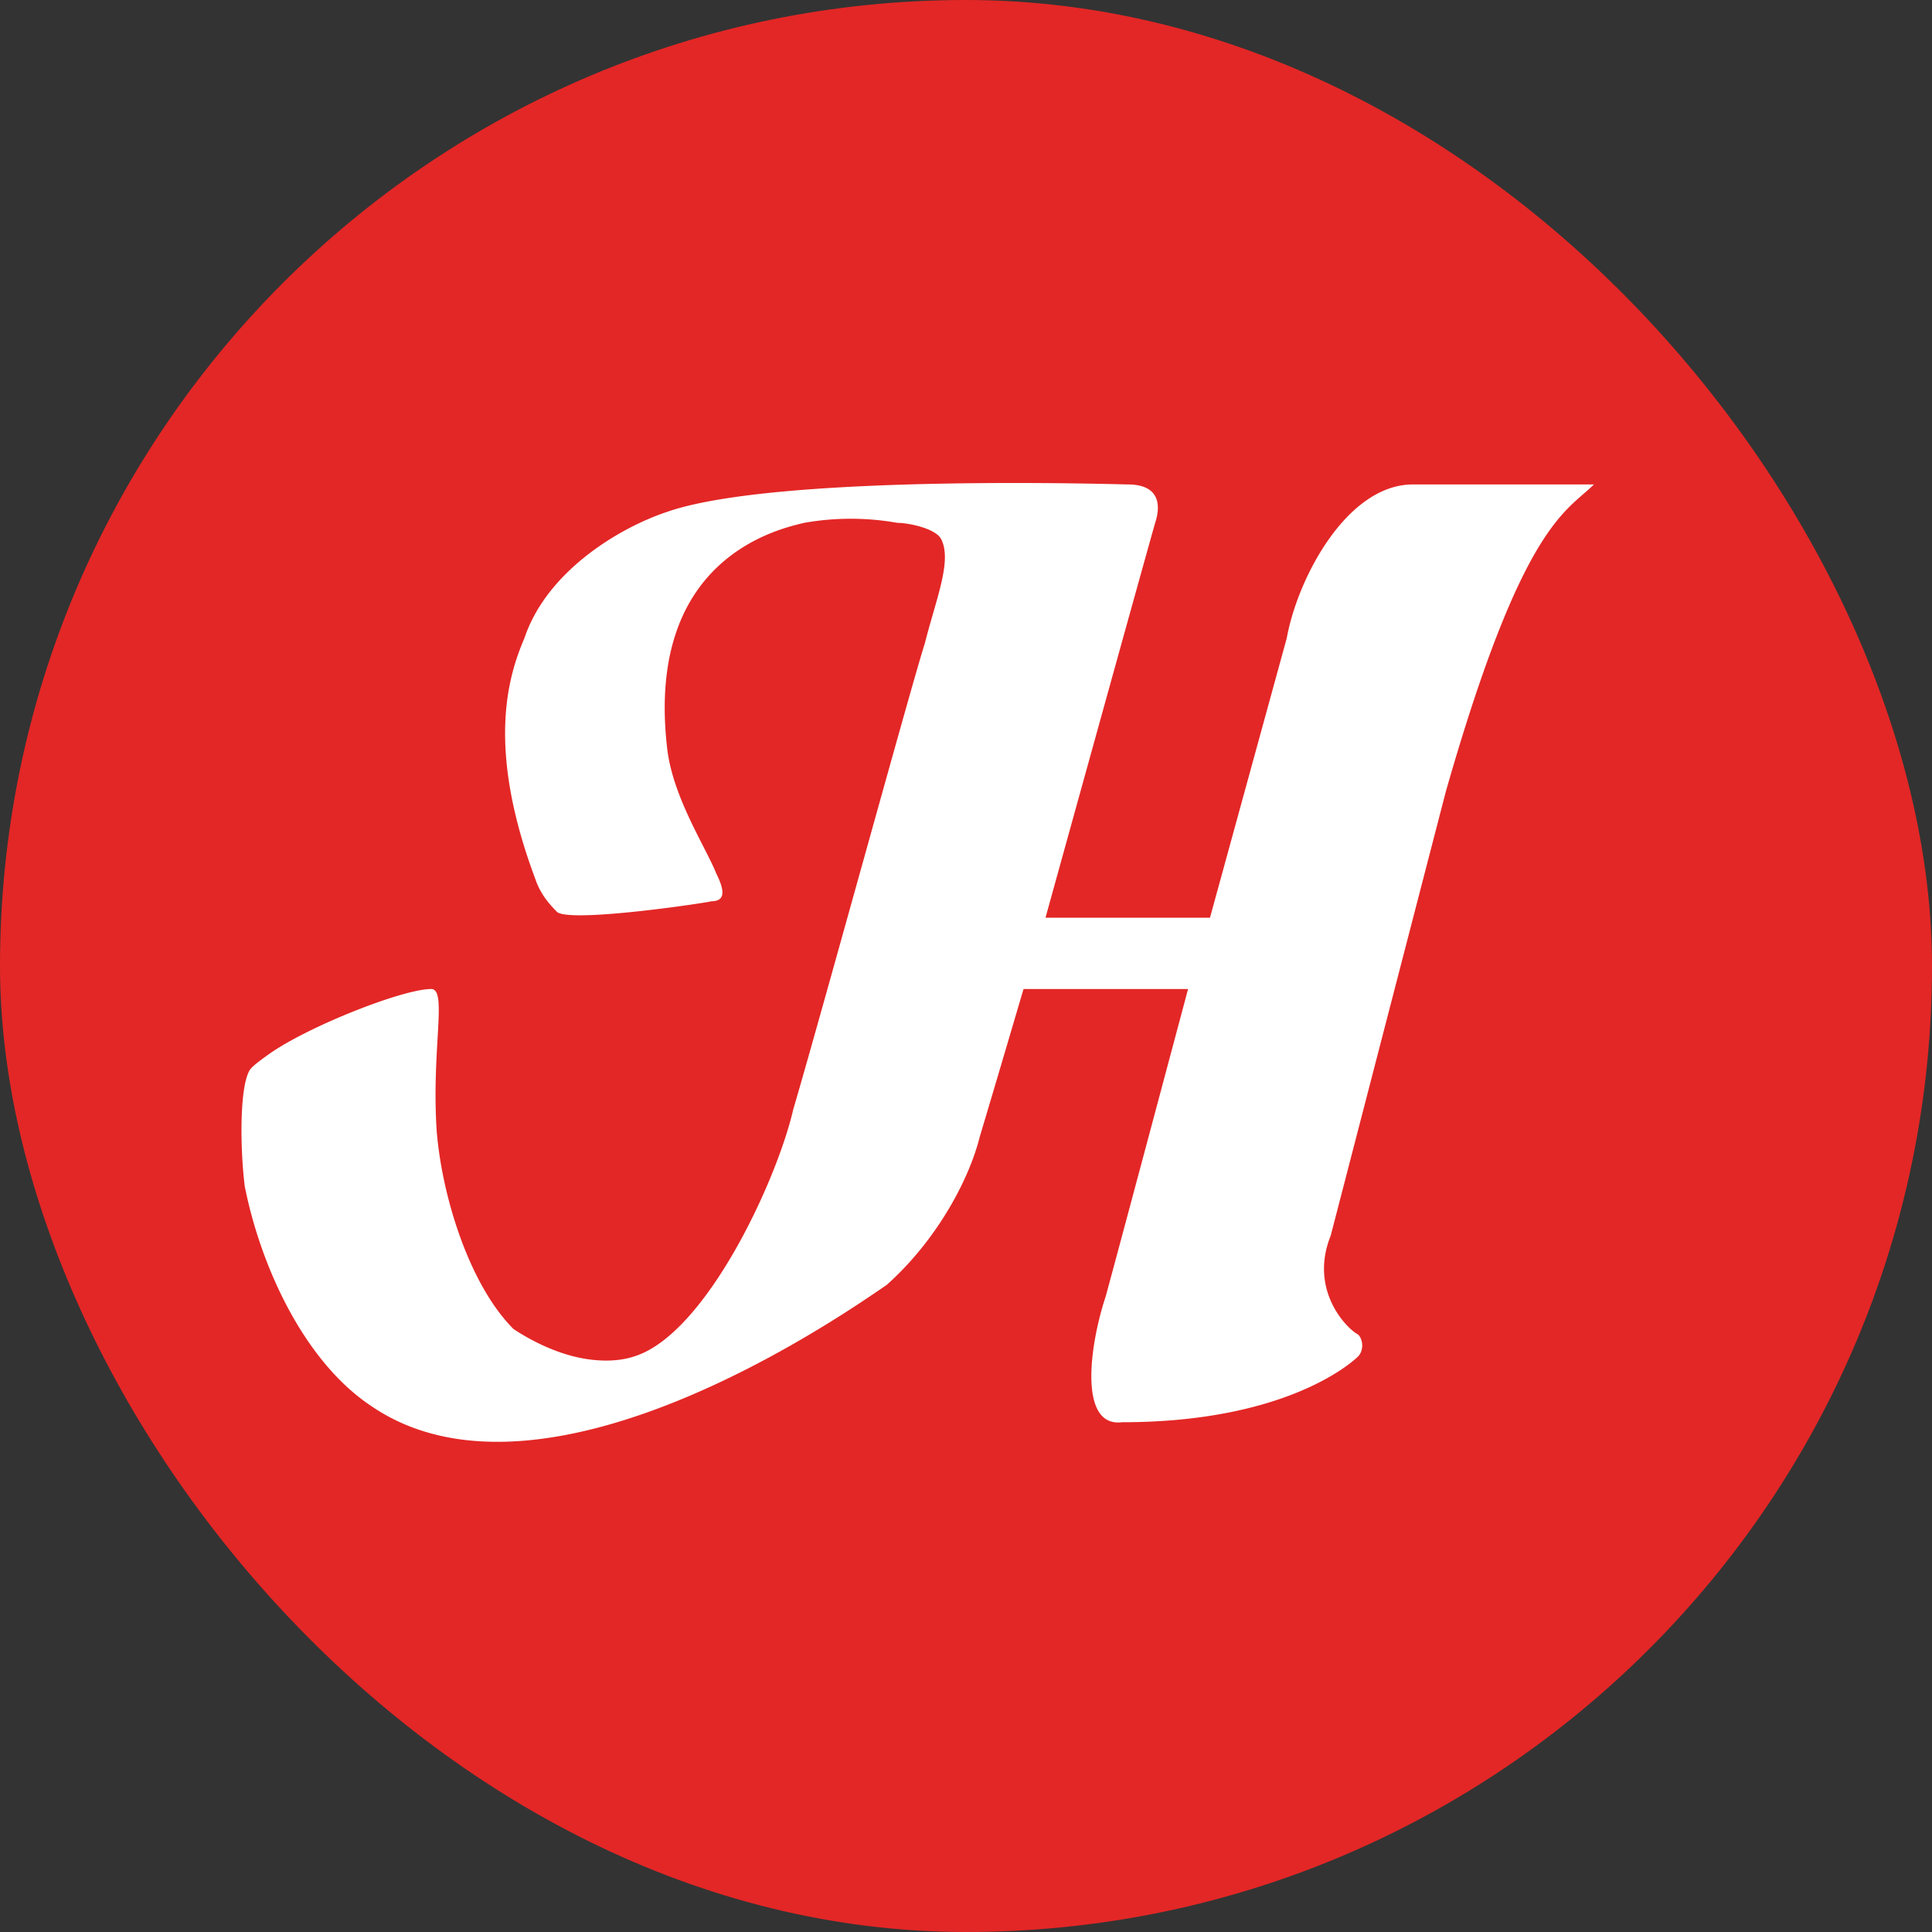 <svg width="56" height="56" xmlns="http://www.w3.org/2000/svg"><rect width="100%" height="100%" fill="#333333" stroke="none"/><g fill="none" fill-rule="evenodd"><rect fill="#E32726" width="56" height="56" rx="28"/><path d="M38.57 35.82l3.338-12.876c2.225-7.79 3.497-8.107 4.292-8.902h-5.246c-1.907 0-3.339 2.702-3.656 4.452L35.072 26.6h-4.768s2.861-10.333 3.179-11.445c.158-.477.158-1.113-.795-1.113-.16 0-10.173-.318-13.353.795-1.431.477-3.496 1.749-4.133 3.657-.477 1.112-1.113 3.178.318 6.993.16.477.477.795.636.955.476.317 4.61-.318 4.45-.318.32 0 .478-.16.16-.795-.318-.795-1.272-2.226-1.43-3.657-.637-5.563 3.337-6.358 3.973-6.517a7.743 7.743 0 0 1 2.702 0c.319 0 1.113.159 1.272.477.319.635-.159 1.749-.477 3.02-.317.954-3.02 10.81-3.815 13.512-.476 2.067-2.543 6.517-4.61 7.153-.477.16-1.112.16-1.749 0-.635-.158-1.271-.477-1.748-.795-1.272-1.272-2.067-3.815-2.225-5.722-.16-2.384.318-4.133-.16-4.133-.828 0-3.599 1.095-4.722 1.901l-.006.004c-.455.325-.485.388-.485.388a.337.337 0 0 0-.053.067c-.294.5-.274 2.277-.138 3.363.477 2.384 1.749 5.087 3.656 6.358 5.088 3.497 13.99-2.86 14.943-3.498 1.43-1.27 2.384-3.02 2.702-4.291.477-1.59 1.271-4.292 1.271-4.292h4.77s-1.909 7.153-2.385 8.902c-.476 1.43-.796 3.815.476 3.655 4.77 0 6.677-1.747 6.837-1.907.159-.158.159-.477 0-.636-.318-.159-1.43-1.271-.796-2.86" fill="#FFF"/></g></svg>